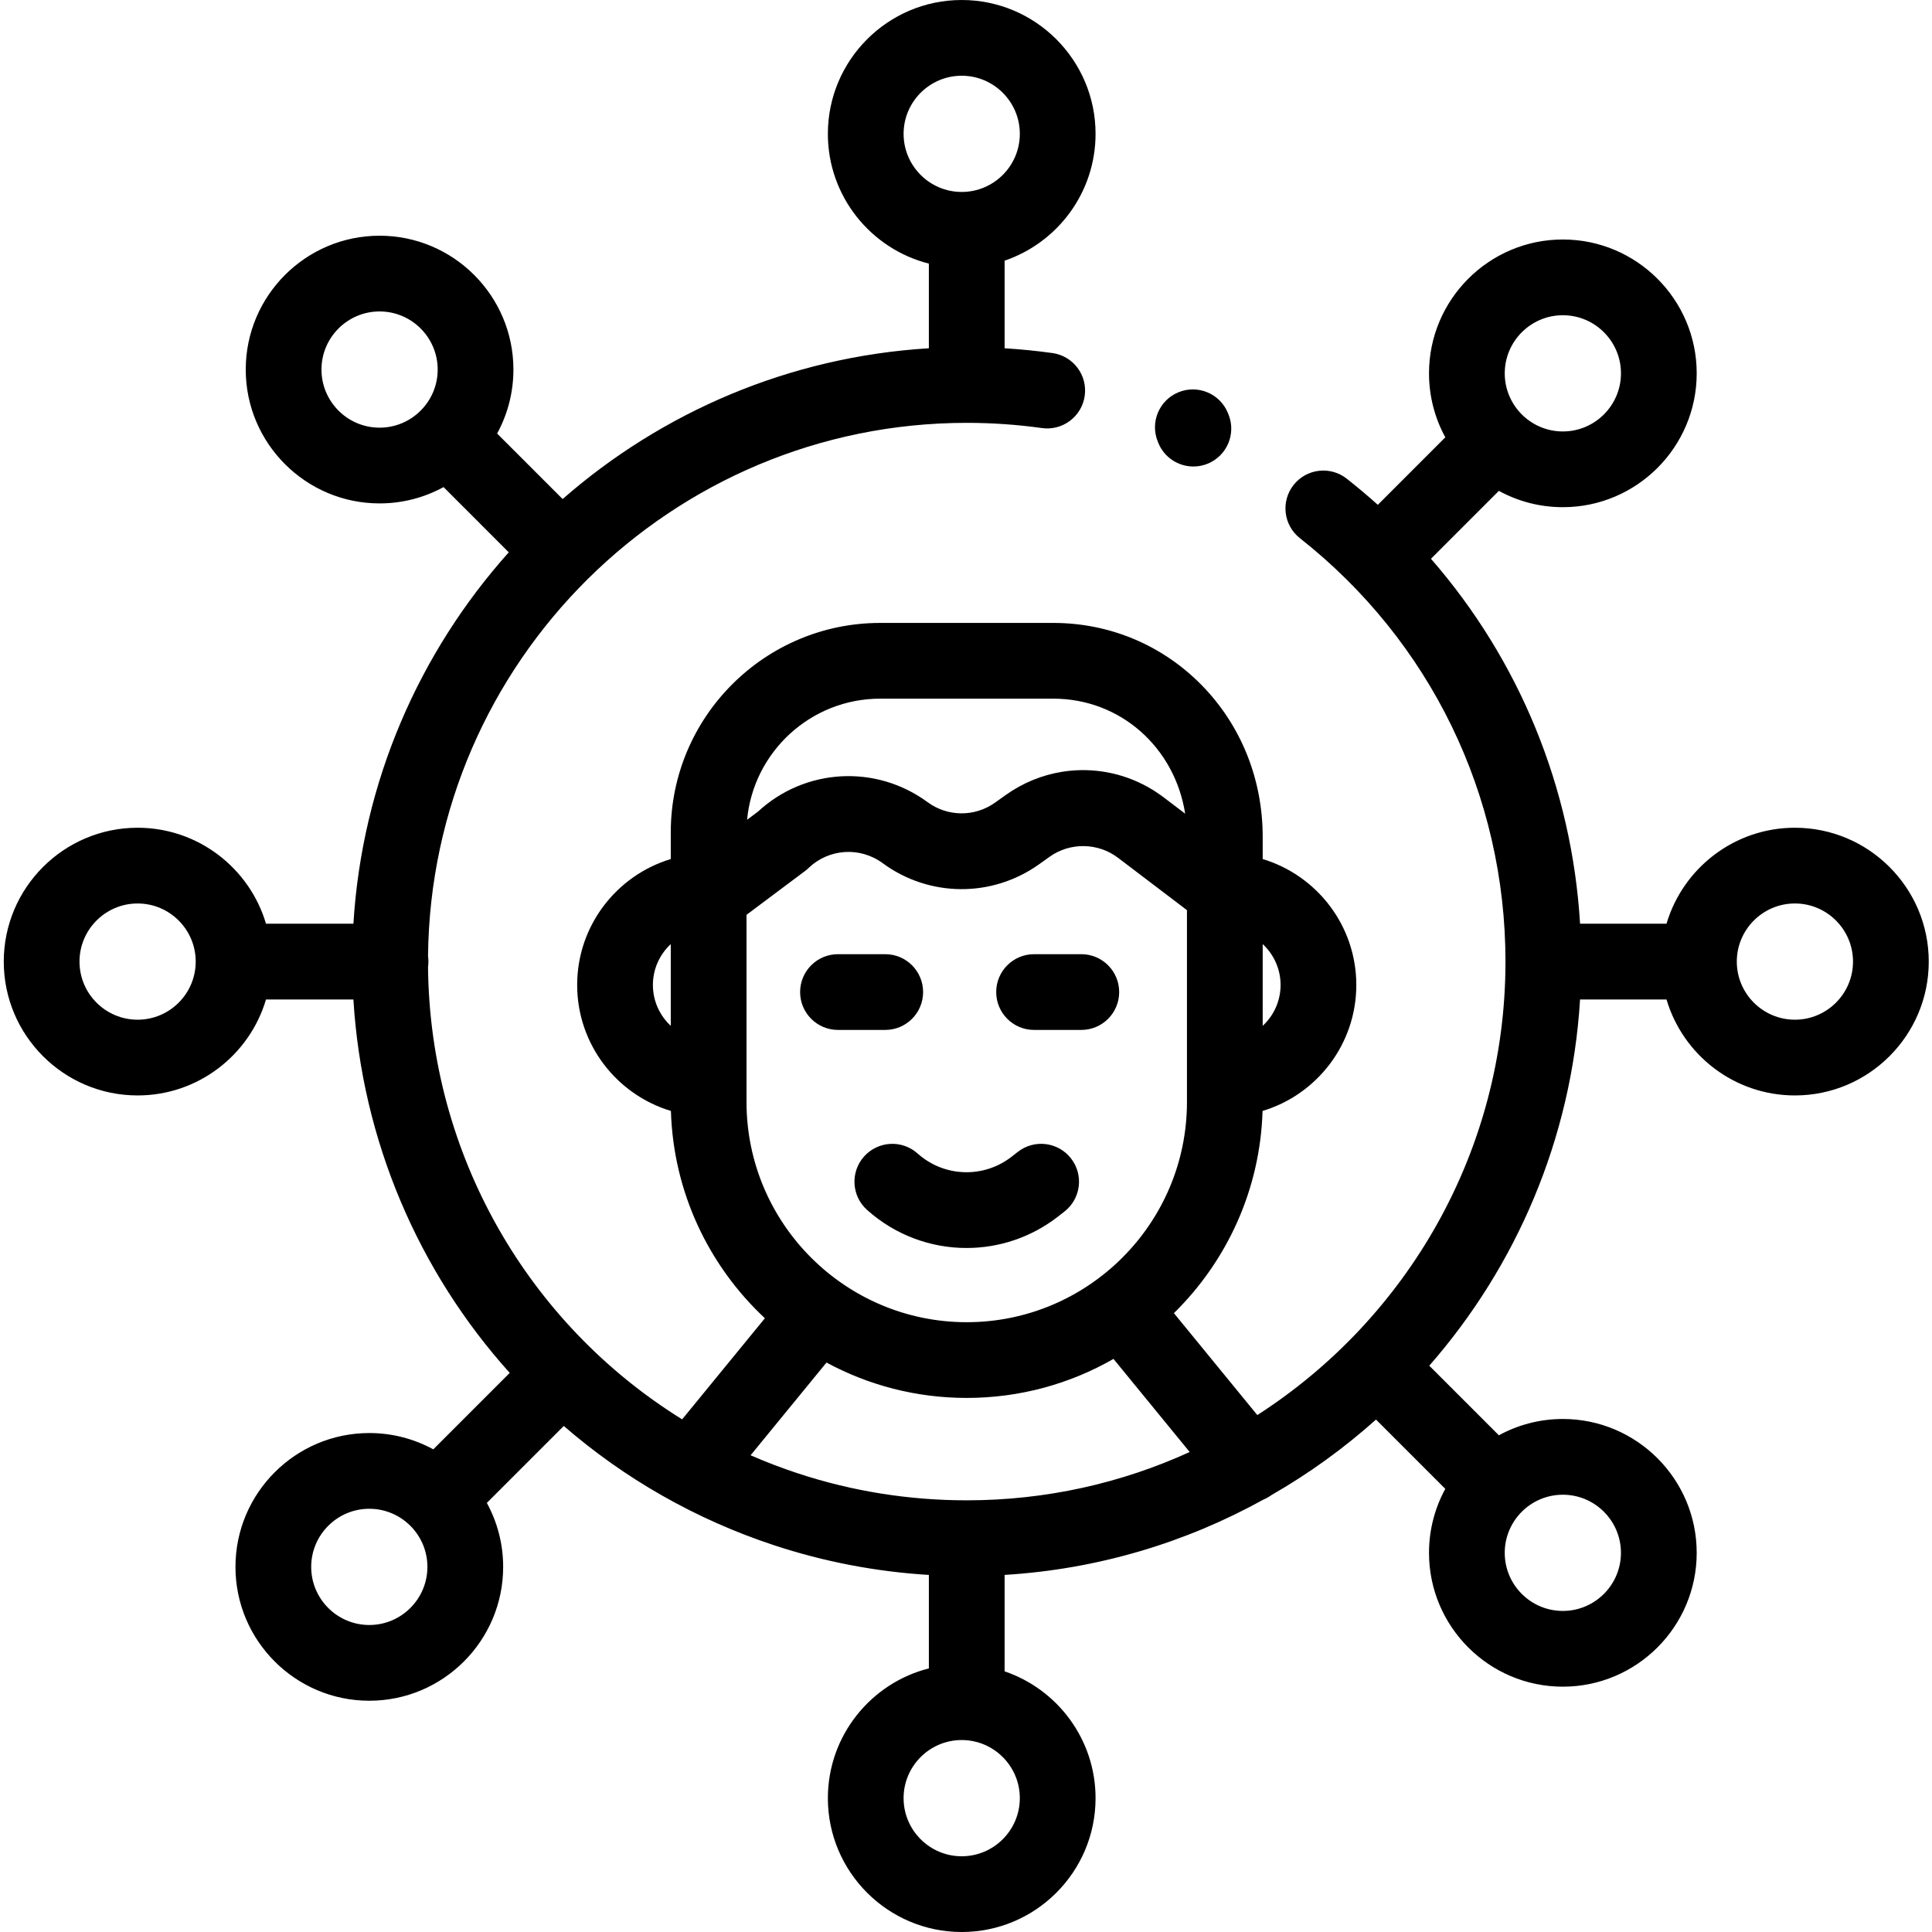 <svg height="512pt" viewBox="0 0 511 512" width="512pt" xmlns="http://www.w3.org/2000/svg"><path d="m221.574 272.941h12.523c5.543 0 10.035-4.492 10.035-10.035s-4.492-10.035-10.035-10.035h-12.523c-5.539 0-10.035 4.492-10.035 10.035s4.496 10.035 10.035 10.035zm0 0"/><path d="m273.539 272.941h12.52c5.543 0 10.035-4.492 10.035-10.035s-4.492-10.035-10.035-10.035h-12.52c-5.543 0-10.035 4.492-10.035 10.035s4.492 10.035 10.035 10.035zm0 0"/><path d="m228.504 306.465c-3.703 4.125-3.355 10.473.773 14.172 7.48 6.707 16.91 10.094 26.363 10.094 8.531 0 17.086-2.762 24.242-8.328l1.695-1.32c4.375-3.402 5.164-9.707 1.758-14.082-3.402-4.375-9.707-5.164-14.082-1.758l-1.691 1.316c-7.422 5.77-17.891 5.406-24.891-.871-4.125-3.695-10.469-3.348-14.168.777zm0 0"/><path d="m475.172 219.359c-16.074 0-29.688 10.75-34.027 25.434h-22.91c-2.18-36.062-16.094-69.824-39.512-96.711l17.992-17.996c5.043 2.758 10.82 4.324 16.957 4.324 19.559 0 35.473-15.914 35.473-35.473s-15.914-35.469-35.473-35.469-35.469 15.91-35.469 35.469c0 6.141 1.566 11.918 4.32 16.957l-17.887 17.891c-2.656-2.387-5.398-4.699-8.23-6.926-4.352-3.434-10.66-2.684-14.094 1.668-3.43 4.355-2.68 10.664 1.672 14.094 34.625 27.285 54.484 68.184 54.484 112.211 0 50.387-26.234 94.758-65.766 120.176l-22.105-27.012c13.988-13.727 22.871-32.637 23.496-53.586 14.355-4.309 24.844-17.645 24.844-33.383 0-15.727-10.473-29.051-24.809-33.367v-5.879c0-15.312-5.75-29.598-16.191-40.23-10.434-10.621-24.395-16.469-39.312-16.469h-45.859c-30.605 0-55.504 24.898-55.504 55.504v7.074c-14.336 4.32-24.805 17.645-24.805 33.367 0 15.742 10.488 29.074 24.844 33.383.645 21.645 10.105 41.117 24.906 54.938l-21.93 26.797c-40.887-25.363-66.848-70.172-67.344-119.852.066-.477.105-.965.105-1.461 0-.492-.039-.98-.105-1.457.785-78.055 64.523-141.316 142.766-141.316 6.672 0 13.383.465 19.938 1.383 5.484.762 10.559-3.062 11.328-8.551.766-5.492-3.062-10.562-8.555-11.328-4.184-.586-8.422-1.008-12.676-1.266v-23.223c14-4.75 24.102-18.02 24.102-33.605 0-19.559-15.914-35.469-35.473-35.469-19.555 0-35.469 15.91-35.469 35.469 0 16.559 11.402 30.5 26.766 34.391v22.434c-37.035 2.262-70.766 16.957-97.055 39.957l-17.363-17.359c2.754-5.039 4.32-10.82 4.32-16.957 0-19.555-15.91-35.469-35.469-35.469s-35.469 15.91-35.469 35.469c0 19.562 15.91 35.473 35.469 35.473 6.137 0 11.914-1.566 16.957-4.324l17.281 17.285c-23.695 26.484-38.871 60.746-41.172 98.426h-23.164c-4.34-14.684-17.953-25.434-34.027-25.434-19.555 0-35.469 15.91-35.469 35.473 0 19.559 15.91 35.469 35.469 35.469 16.078 0 29.688-10.746 34.027-25.434h23.16c2.285 37.496 17.293 72.145 41.43 98.965l-20.258 20.258c-5.043-2.754-10.82-4.32-16.957-4.32-19.559 0-35.469 15.91-35.469 35.469 0 19.562 15.91 35.473 35.469 35.473s35.473-15.91 35.473-35.473c0-6.137-1.57-11.914-4.324-16.953l20.391-20.391c15.949 13.832 34.766 24.695 55.742 31.617 13.266 4.375 27.016 7.008 41.008 7.859v24.77c-15.363 3.891-26.766 17.832-26.766 34.391 0 19.555 15.914 35.469 35.473 35.469 19.559 0 35.469-15.91 35.469-35.469 0-15.586-10.102-28.855-24.105-33.605v-25.559c24.746-1.512 48.012-8.57 68.57-19.953.738-.305 1.449-.699 2.121-1.191 9.949-5.703 19.246-12.43 27.738-20.027l18.363 18.363c-2.754 5.039-4.32 10.816-4.32 16.957 0 19.559 15.91 35.469 35.469 35.469 19.562 0 35.473-15.91 35.473-35.469s-15.91-35.473-35.473-35.473c-6.137 0-11.914 1.57-16.953 4.324l-18.445-18.445c23-26.289 37.699-60.02 39.961-97.055h22.91c4.34 14.688 17.949 25.434 34.027 25.434 19.555 0 35.469-15.91 35.469-35.469 0-19.562-15.914-35.473-35.469-35.473zm-61.5-135.82c8.492 0 15.402 6.91 15.402 15.398 0 8.492-6.91 15.402-15.402 15.402-8.488 0-15.398-6.91-15.398-15.402 0-8.488 6.91-15.398 15.398-15.398zm-74.805 177.488c0 4.273-1.828 8.129-4.738 10.832v-21.664c2.91 2.703 4.738 6.559 4.738 10.832zm-106.102-75.875h45.859c17.836 0 32.207 12.969 34.957 30.48l-5.668-4.305c-.23-.176-.465-.348-.695-.516-.086-.062-.168-.121-.254-.18-.535-.383-1.078-.746-1.629-1.094-.062-.039-.125-.078-.188-.117-6.777-4.215-14.586-5.934-22.215-5.145h-.004c-.09.008-.18.02-.273.027-.023.004-.047.008-.07.008-.148.02-.293.035-.441.055-.254.031-.508.066-.762.105-.121.02-.246.035-.367.055-5.281.844-10.426 2.902-15.02 6.184l-2.773 1.98c-5.387 3.852-12.59 3.801-17.922-.121-13.703-10.074-32.488-8.984-44.926 2.516l-2.887 2.16c1.688-17.977 16.863-32.094 35.277-32.094zm-60.238 75.875c0-4.273 1.824-8.129 4.734-10.832v21.664c-2.91-2.703-4.734-6.559-4.734-10.832zm24.809 31.004v-49.594l15.516-11.617c.328-.246.641-.508.938-.793 5.371-5.156 13.621-5.695 19.621-1.285 12.344 9.078 29.012 9.191 41.48.285l2.773-1.98c5.402-3.863 12.824-3.75 18.113.266l18.281 13.887v50.832c0 32.184-26.18 58.363-58.363 58.363-32.18 0-58.359-26.18-58.359-58.363zm41.629-256.562c0-8.492 6.91-15.398 15.398-15.398 8.492 0 15.402 6.906 15.402 15.398s-6.91 15.398-15.402 15.398c-8.488 0-15.398-6.906-15.398-15.398zm-154.27 62.465c0-8.488 6.906-15.398 15.398-15.398s15.398 6.91 15.398 15.398c0 8.492-6.906 15.402-15.398 15.402s-15.398-6.91-15.398-15.402zm-48.727 172.297c-8.492 0-15.398-6.91-15.398-15.398 0-8.492 6.906-15.402 15.398-15.402s15.398 6.91 15.398 15.402c0 8.488-6.906 15.398-15.398 15.398zm61.402 160.41c-8.492 0-15.398-6.91-15.398-15.402 0-8.488 6.906-15.398 15.398-15.398 8.492 0 15.398 6.91 15.398 15.398 0 8.492-6.906 15.402-15.398 15.402zm101.047-44.977 20.113-24.574c11.066 5.98 23.727 9.375 37.164 9.375 14.145 0 27.426-3.762 38.895-10.34l20.191 24.672c-18.016 8.223-38.023 12.805-59.086 12.805-15.309 0-30.363-2.406-44.758-7.152-4.277-1.41-8.453-3.012-12.52-4.785zm55.945 106.266c-8.488 0-15.398-6.91-15.398-15.398 0-8.492 6.91-15.402 15.398-15.402 8.492 0 15.402 6.91 15.402 15.402 0 8.488-6.91 15.398-15.402 15.398zm174.707-80.414c0 8.492-6.906 15.398-15.398 15.398s-15.398-6.906-15.398-15.398 6.906-15.398 15.398-15.398 15.398 6.906 15.398 15.398zm46.102-141.285c-8.492 0-15.398-6.91-15.398-15.398 0-8.492 6.906-15.402 15.398-15.402 8.488 0 15.398 6.91 15.398 15.402 0 8.488-6.91 15.398-15.398 15.398zm0 0"/><path d="m306.457 117.355c1.578 3.906 5.336 6.273 9.305 6.273 1.254 0 2.527-.234 3.758-.734 5.141-2.078 7.621-7.93 5.543-13.066l-.145-.355c-2.078-5.137-7.926-7.617-13.066-5.539-5.137 2.078-7.617 7.93-5.539 13.066zm0 0"/></svg>
